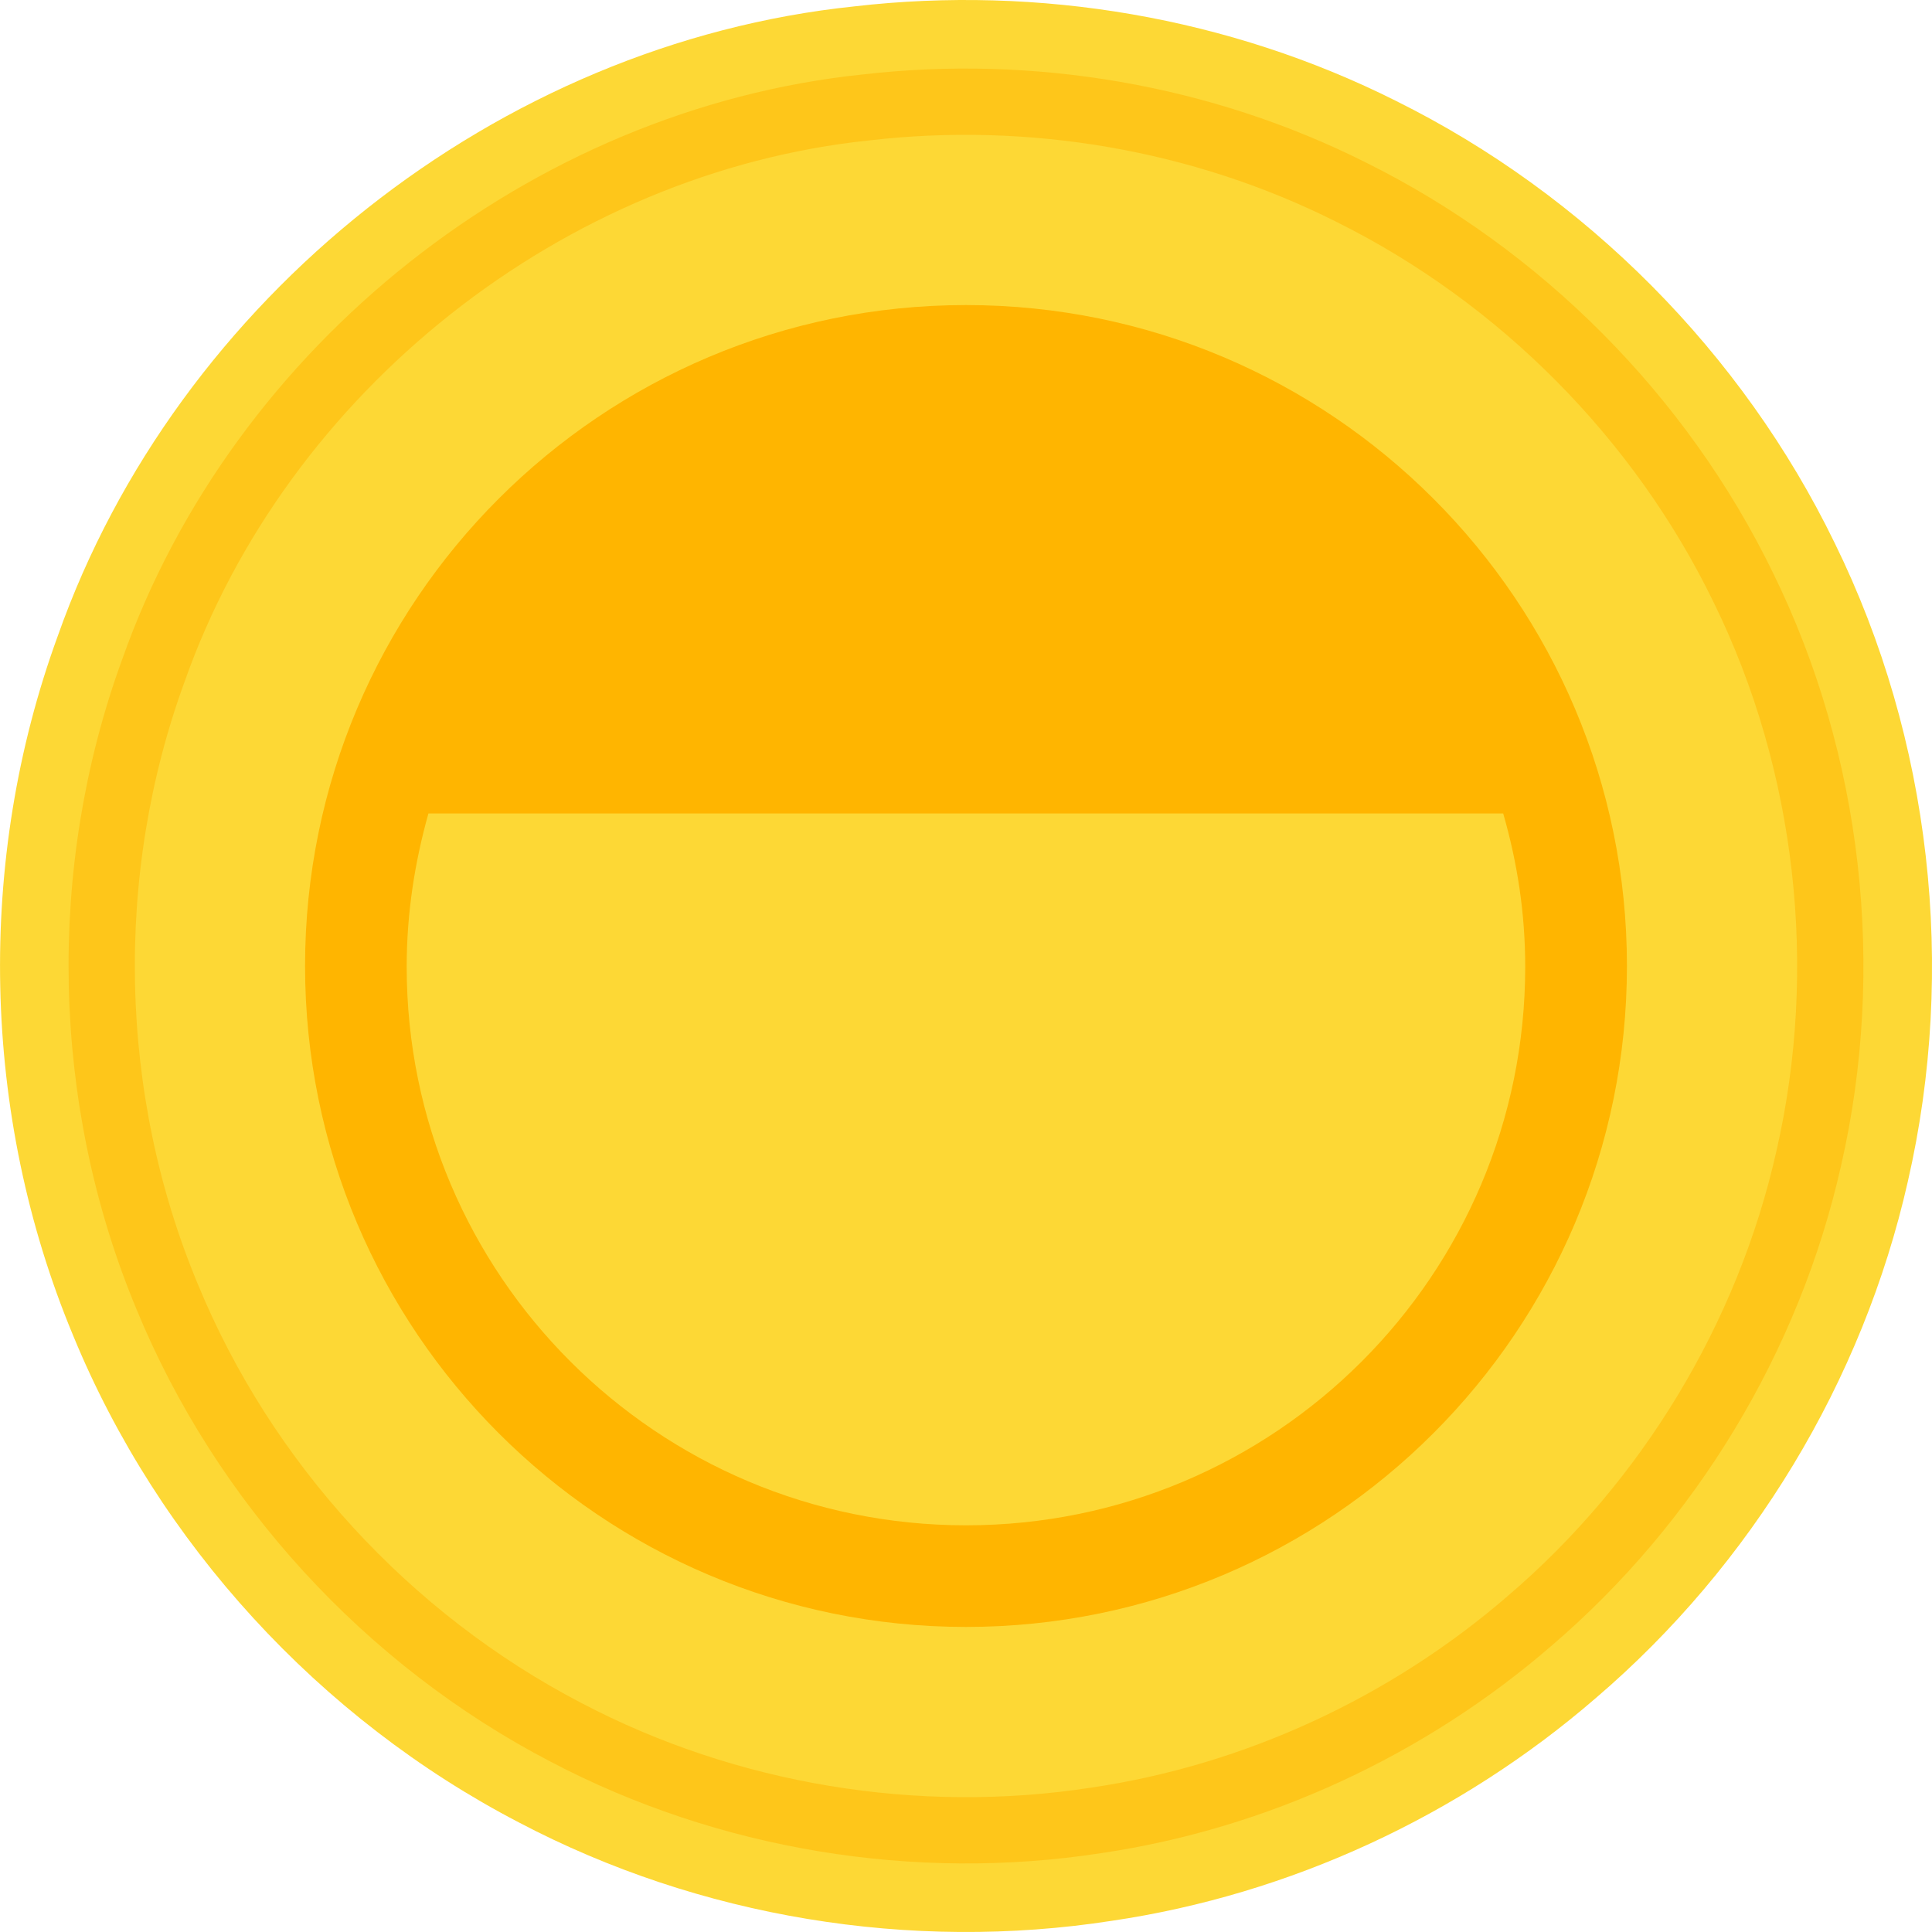 <svg width="20" height="20" viewBox="0 0 20 20" fill="none" xmlns="http://www.w3.org/2000/svg">
<path fill-rule="evenodd" clip-rule="evenodd" d="M14.45 1.044C12.73 0.18 10.755 -0.155 8.845 0.066C5.155 0.45 1.833 3.087 0.599 6.581C-0.25 8.903 -0.195 11.542 0.757 13.825C1.641 15.976 3.308 17.793 5.372 18.866C7.239 19.848 9.426 20.208 11.51 19.884C13.355 19.612 15.111 18.797 16.52 17.578C18.131 16.201 19.283 14.298 19.75 12.23C20.256 10.027 19.99 7.652 18.993 5.622C18.037 3.652 16.412 2.017 14.45 1.044Z" fill="#FDD835"/>
<path opacity="0.5" fill-rule="evenodd" clip-rule="evenodd" d="M13.982 1.987C12.443 1.214 10.675 0.914 8.966 1.112C5.665 1.455 2.692 3.814 1.588 6.941C0.829 9.018 0.878 11.379 1.73 13.422C2.521 15.347 4.012 16.972 5.859 17.933C7.53 18.811 9.486 19.133 11.351 18.844C13.002 18.6 14.573 17.87 15.834 16.78C17.275 15.548 18.306 13.846 18.723 11.996C19.176 10.024 18.938 7.899 18.047 6.083C17.191 4.32 15.737 2.857 13.982 1.987Z" stroke="#FFB500" stroke-width="0.686"/>
<path fill-rule="evenodd" clip-rule="evenodd" d="M16.842 10C16.842 6.221 13.779 3.158 10 3.158C6.224 3.158 3.158 6.221 3.158 10C3.158 13.776 6.224 16.842 10 16.842C13.779 16.842 16.842 13.776 16.842 10ZM15.789 10.008C15.789 13.199 13.201 15.79 10 15.79C6.803 15.79 4.21 13.199 4.21 10.008C4.21 9.457 4.292 8.931 4.435 8.421H15.561C15.708 8.931 15.789 9.457 15.789 10.008Z" fill="#FFB500"/>
</svg>
